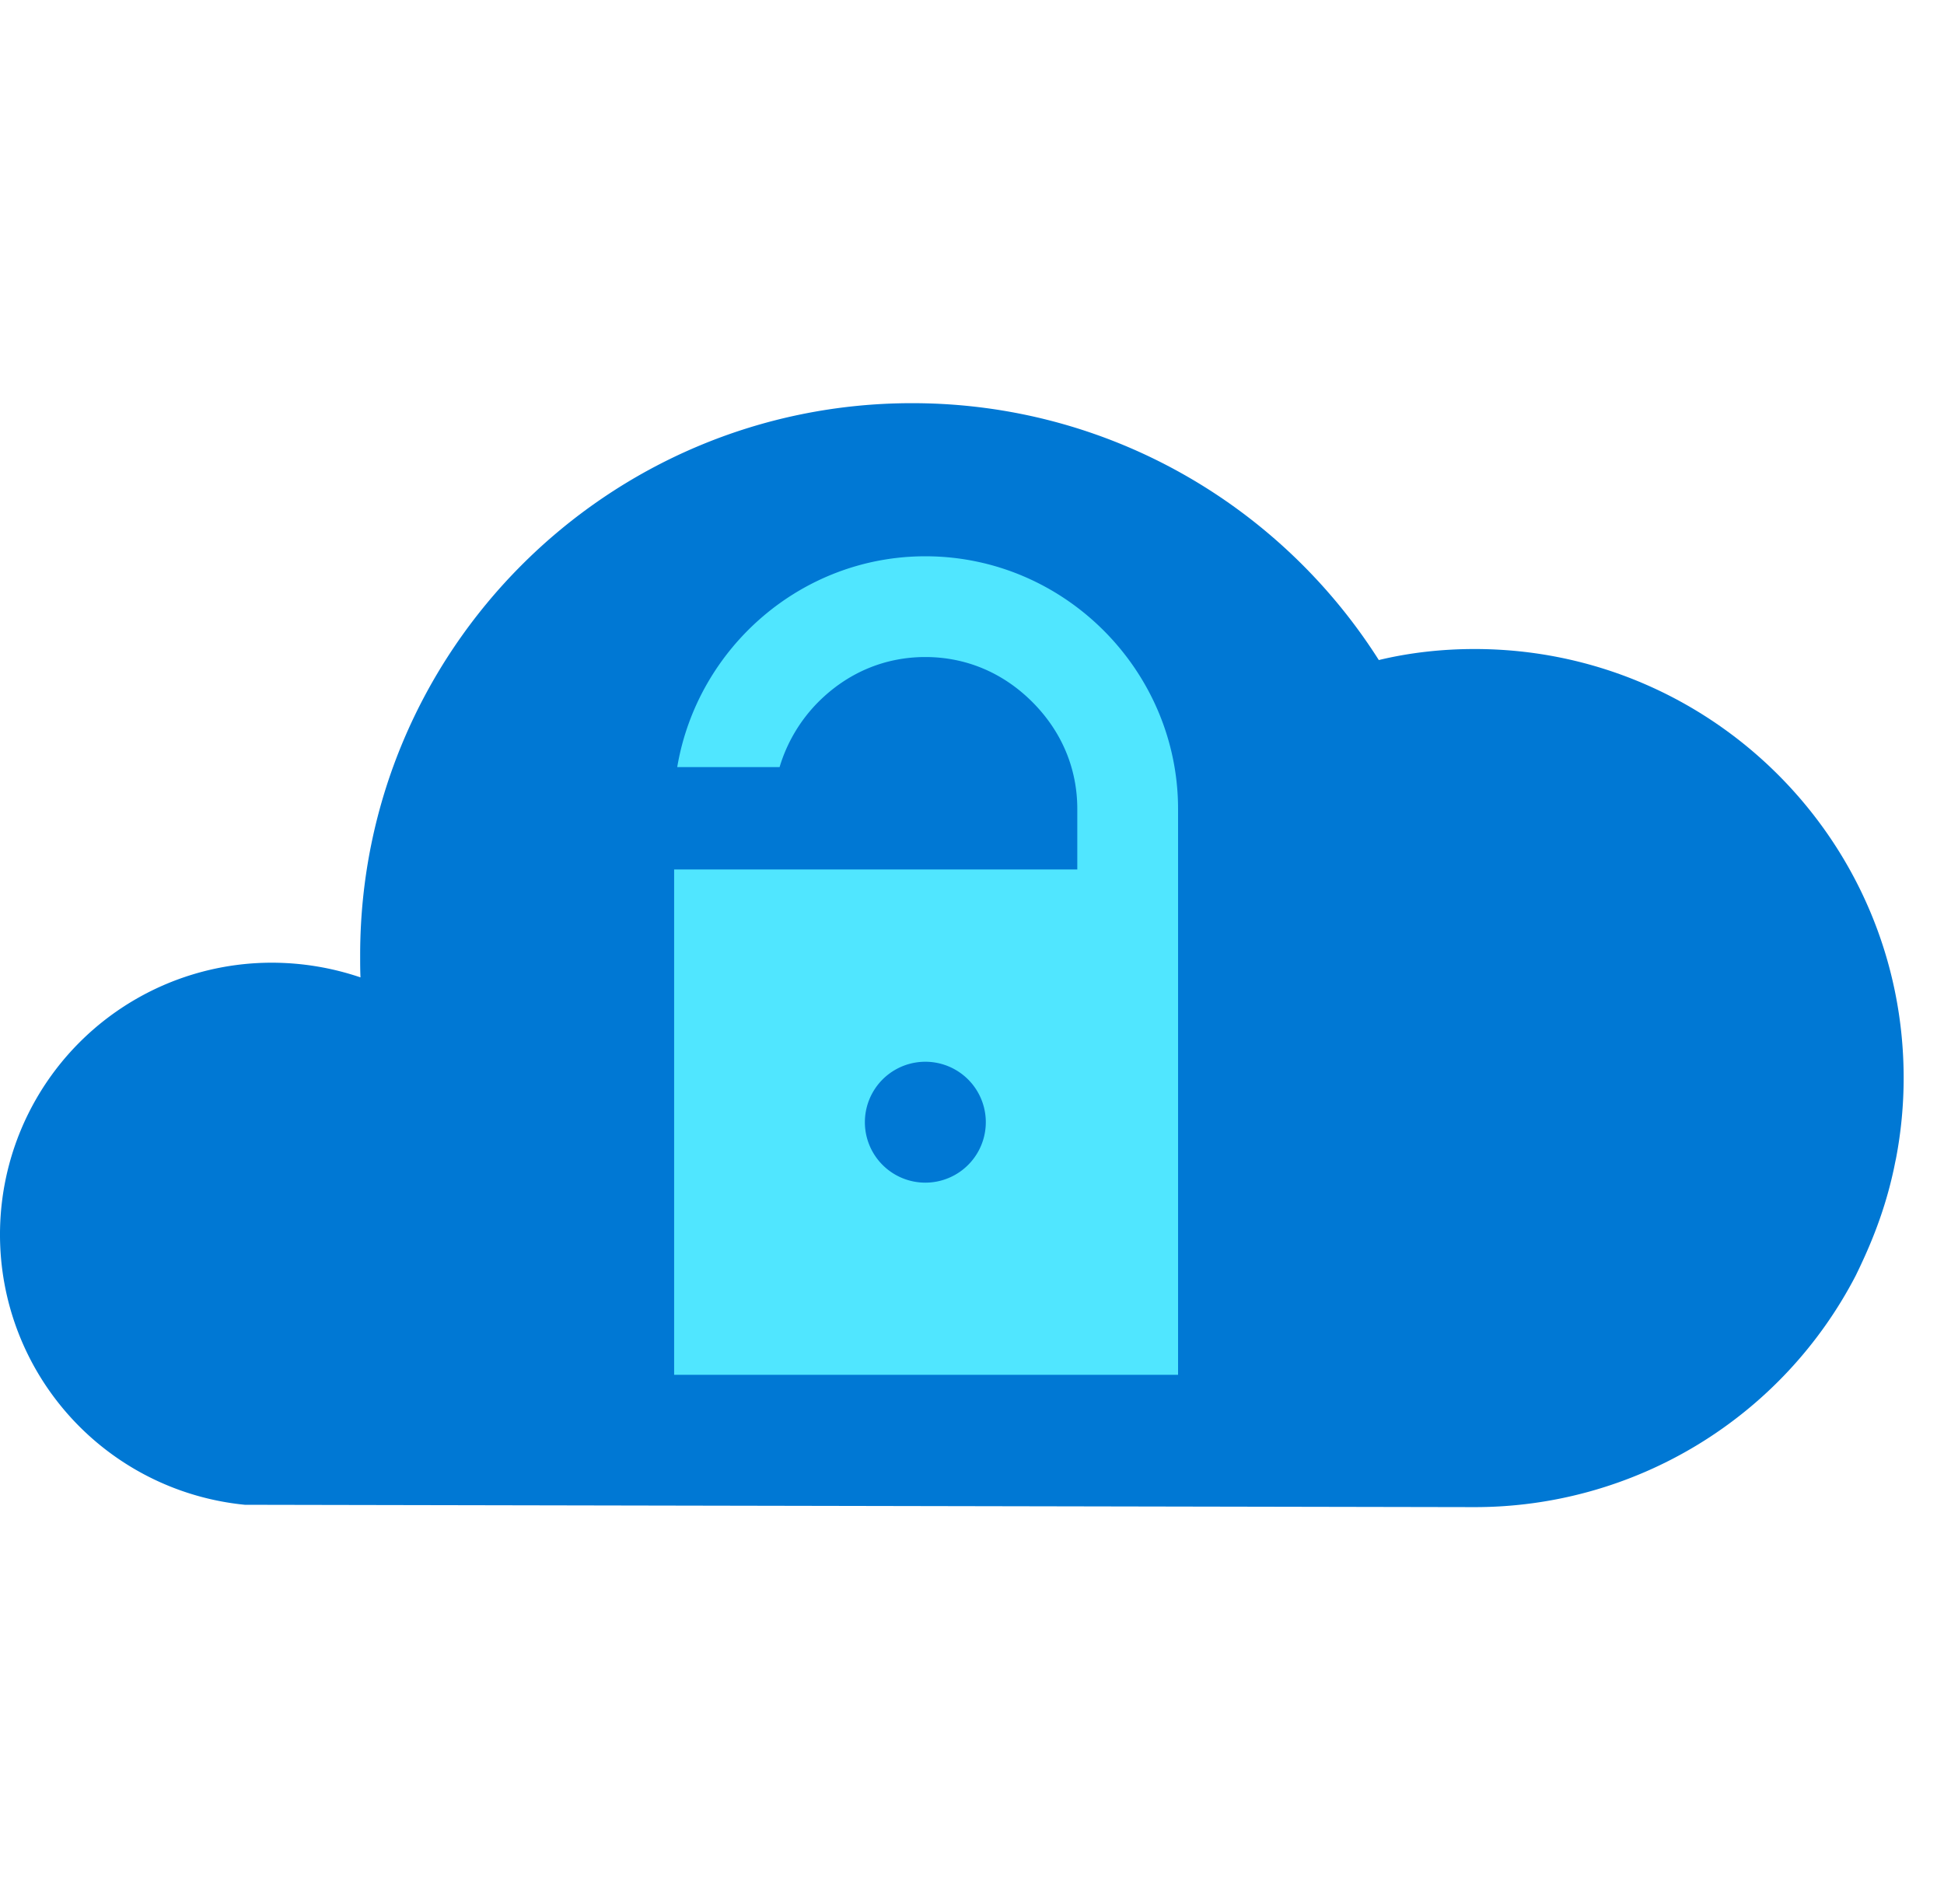 <svg xmlns="http://www.w3.org/2000/svg" viewBox="0 0 49 48">
    <path d="M47.722 29.532c.025-.109.042-.21.067-.32a10.79 10.79 0 00.194-2.037c0-5.98-4.85-10.813-10.813-10.813-.833 0-1.65.093-2.416.278-2.468-3.89-6.813-6.476-11.764-6.476-7.689 0-13.912 6.24-13.912 13.912 0 .193 0 .379.008.564a6.967 6.967 0 00-2.231-.37A6.85 6.85 0 000 31.123a6.842 6.842 0 006.173 6.813l30.997.059a10.812 10.812 0 009.609-5.845c.278-.572.69-1.465.943-2.619z" fill="#0078D4"/>
    <path d="M29.694 20.394c0-3.478-2.853-6.37-6.37-6.37-3.127 0-5.746 2.306-6.254 5.315h2.58a3.921 3.921 0 01.977-1.642c.742-.742 1.68-1.133 2.696-1.133 1.017 0 1.955.39 2.697 1.133.743.743 1.134 1.681 1.134 2.697v1.525H16.992v12.74h12.702V20.395z" fill="#50E6FF"/>
    <path d="M23.324 29.815a1.524 1.524 0 100-3.048 1.524 1.524 0 000 3.048z" fill="#0078D4"/>
</svg>
